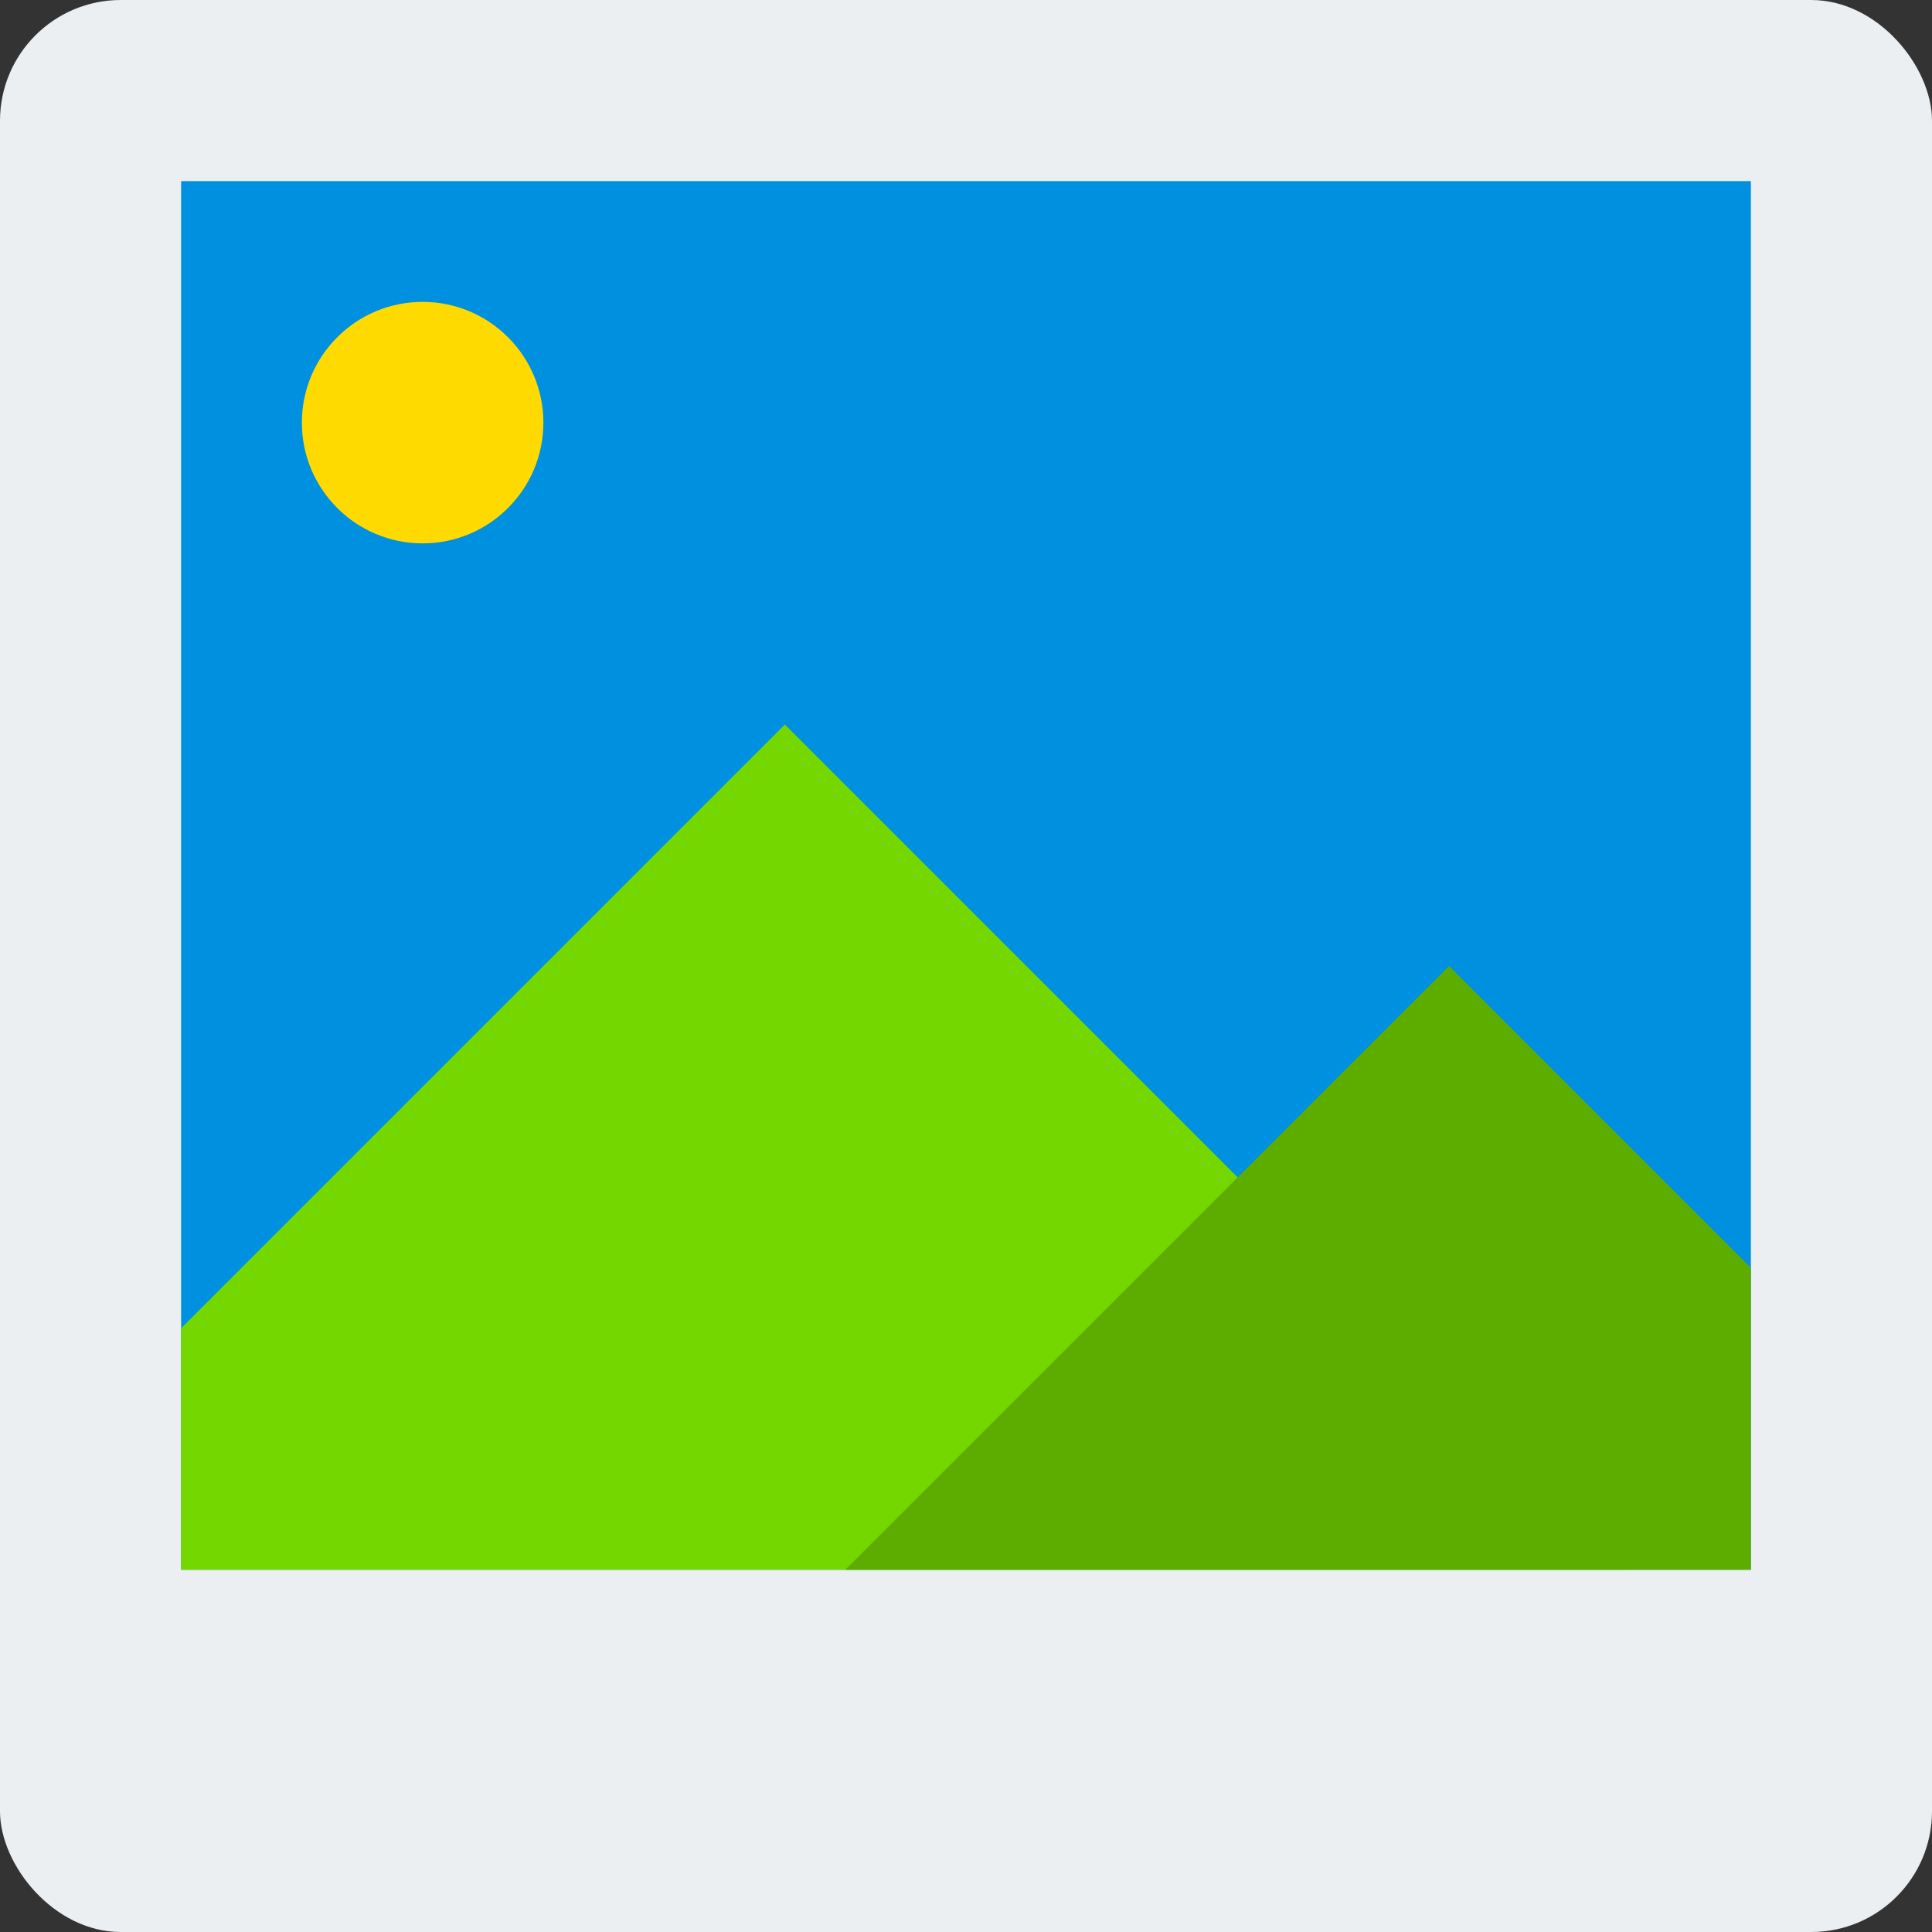 <svg xmlns="http://www.w3.org/2000/svg" viewBox="0 0 64 64"><rect x="0" y="0" width="64" height="64" fill="#333333" stroke="none"/><defs><style>.cls-1{fill:#ebeff1;}.cls-2{fill:#0090e0;}.cls-3{fill:#74d800;}.cls-4{fill:#5dad00;}.cls-5{fill:#ffda00;}</style></defs><title>Photo</title><g id="Layer_2" data-name="Layer 2"><g id="Layer_1-2" data-name="Layer 1"><rect class="cls-1" width="64" height="64" rx="4" ry="4"/><rect class="cls-2" x="6" y="6" width="52" height="46"/><polygon class="cls-3" points="6 44 26 24 54 52 6 52 6 44"/><polygon class="cls-4" points="28 52 48 32 58 42 58 52 28 52"/><circle class="cls-5" cx="14" cy="14" r="4"/></g></g></svg>